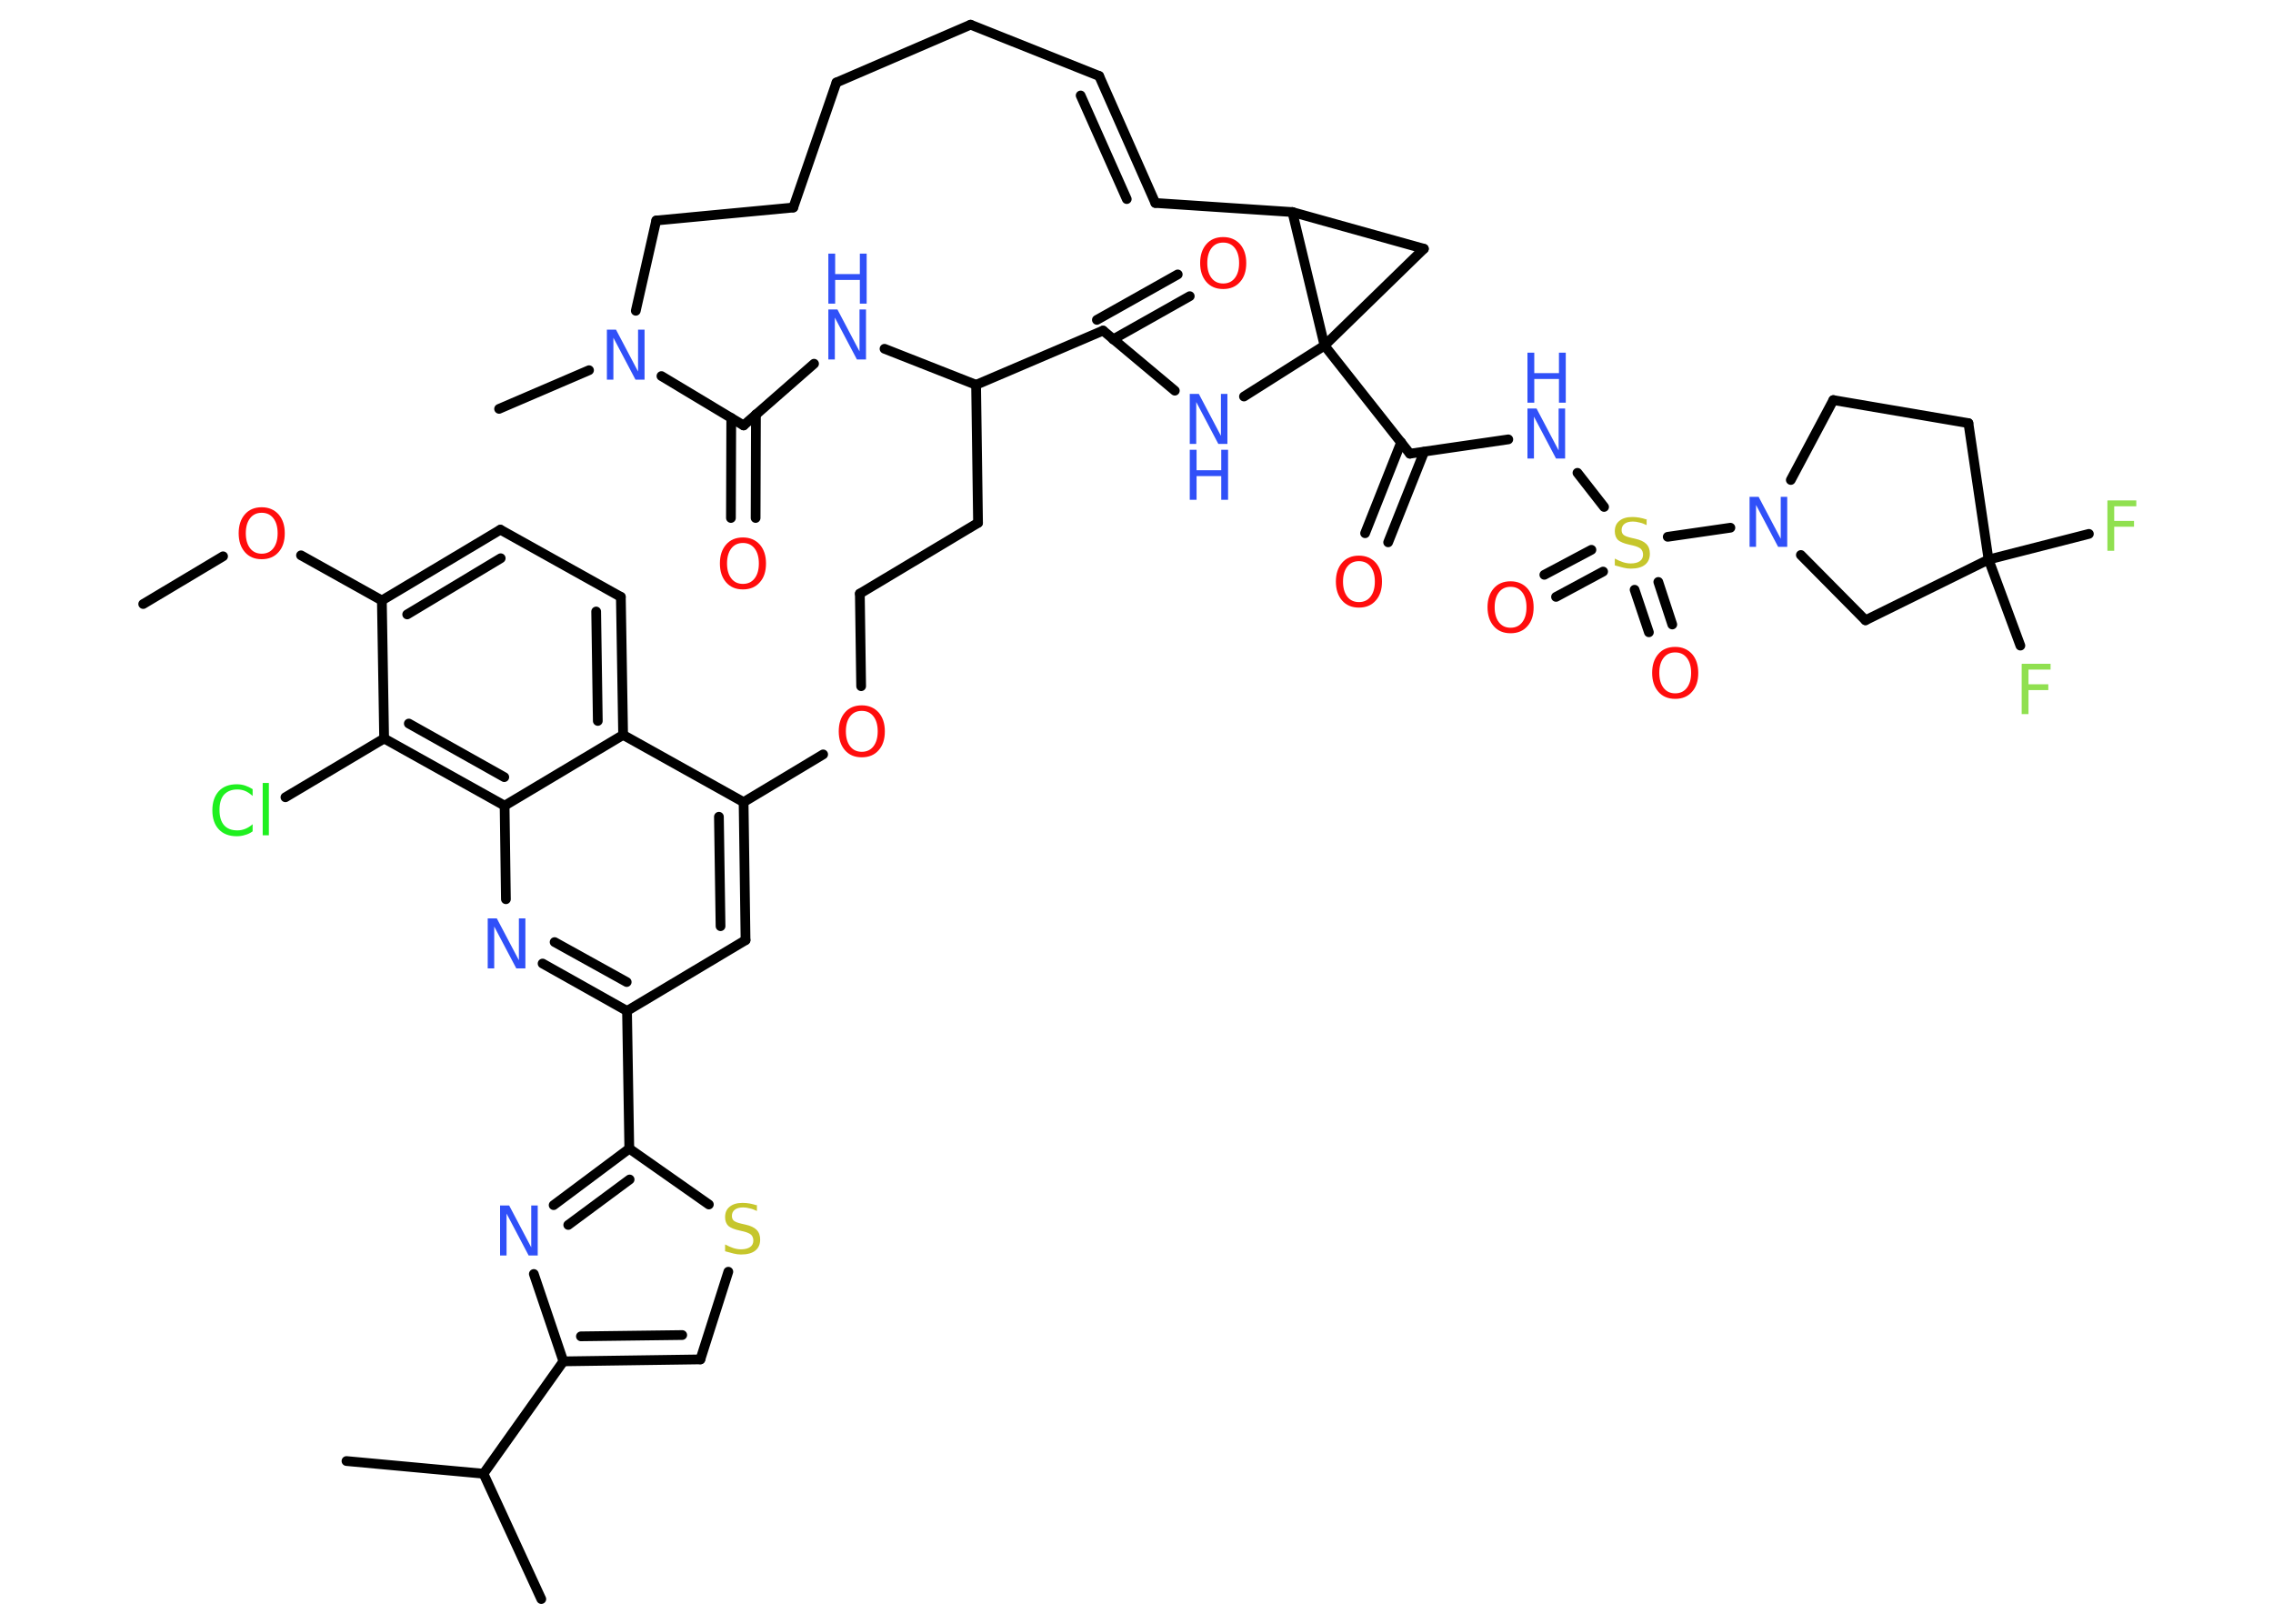 <?xml version='1.0' encoding='UTF-8'?>
<!DOCTYPE svg PUBLIC "-//W3C//DTD SVG 1.1//EN" "http://www.w3.org/Graphics/SVG/1.1/DTD/svg11.dtd">
<svg version='1.2' xmlns='http://www.w3.org/2000/svg' xmlns:xlink='http://www.w3.org/1999/xlink' width='70.0mm' height='50.0mm' viewBox='0 0 70.0 50.0'>
  <desc>Generated by the Chemistry Development Kit (http://github.com/cdk)</desc>
  <g stroke-linecap='round' stroke-linejoin='round' stroke='#000000' stroke-width='.3' fill='#3050F8'>
    <rect x='.0' y='.0' width='70.0' height='50.0' fill='#FFFFFF' stroke='none'/>
    <g id='mol1' class='mol'>
      <line id='mol1bnd1' class='bond' x1='4.41' y1='18.6' x2='6.87' y2='17.13'/>
      <line id='mol1bnd2' class='bond' x1='9.27' y1='17.1' x2='11.76' y2='18.49'/>
      <g id='mol1bnd3' class='bond'>
        <line x1='15.41' y1='16.31' x2='11.76' y2='18.49'/>
        <line x1='15.42' y1='17.19' x2='12.54' y2='18.92'/>
      </g>
      <line id='mol1bnd4' class='bond' x1='15.41' y1='16.31' x2='19.12' y2='18.38'/>
      <g id='mol1bnd5' class='bond'>
        <line x1='19.19' y1='22.63' x2='19.12' y2='18.38'/>
        <line x1='18.41' y1='22.2' x2='18.36' y2='18.83'/>
      </g>
      <line id='mol1bnd6' class='bond' x1='19.19' y1='22.63' x2='22.9' y2='24.7'/>
      <line id='mol1bnd7' class='bond' x1='22.9' y1='24.7' x2='25.35' y2='23.23'/>
      <line id='mol1bnd8' class='bond' x1='26.52' y1='21.13' x2='26.48' y2='18.28'/>
      <line id='mol1bnd9' class='bond' x1='26.48' y1='18.28' x2='30.12' y2='16.1'/>
      <line id='mol1bnd10' class='bond' x1='30.12' y1='16.1' x2='30.06' y2='11.85'/>
      <line id='mol1bnd11' class='bond' x1='30.06' y1='11.85' x2='27.24' y2='10.74'/>
      <line id='mol1bnd12' class='bond' x1='25.07' y1='11.2' x2='22.9' y2='13.1'/>
      <g id='mol1bnd13' class='bond'>
        <line x1='23.28' y1='12.76' x2='23.27' y2='15.95'/>
        <line x1='22.52' y1='12.87' x2='22.51' y2='15.95'/>
      </g>
      <line id='mol1bnd14' class='bond' x1='22.9' y1='13.1' x2='20.37' y2='11.58'/>
      <line id='mol1bnd15' class='bond' x1='18.14' y1='11.4' x2='15.37' y2='12.59'/>
      <line id='mol1bnd16' class='bond' x1='19.58' y1='9.57' x2='20.21' y2='6.79'/>
      <line id='mol1bnd17' class='bond' x1='20.21' y1='6.79' x2='24.43' y2='6.39'/>
      <line id='mol1bnd18' class='bond' x1='24.43' y1='6.39' x2='25.76' y2='2.54'/>
      <line id='mol1bnd19' class='bond' x1='25.76' y1='2.54' x2='29.89' y2='.76'/>
      <line id='mol1bnd20' class='bond' x1='29.89' y1='.76' x2='33.85' y2='2.34'/>
      <g id='mol1bnd21' class='bond'>
        <line x1='33.85' y1='2.34' x2='35.58' y2='6.25'/>
        <line x1='33.28' y1='2.94' x2='34.7' y2='6.13'/>
      </g>
      <line id='mol1bnd22' class='bond' x1='35.58' y1='6.25' x2='39.8' y2='6.53'/>
      <line id='mol1bnd23' class='bond' x1='39.8' y1='6.53' x2='43.85' y2='7.66'/>
      <line id='mol1bnd24' class='bond' x1='43.85' y1='7.66' x2='40.79' y2='10.64'/>
      <line id='mol1bnd25' class='bond' x1='39.8' y1='6.53' x2='40.79' y2='10.64'/>
      <line id='mol1bnd26' class='bond' x1='40.79' y1='10.64' x2='43.42' y2='13.97'/>
      <g id='mol1bnd27' class='bond'>
        <line x1='43.86' y1='13.91' x2='42.75' y2='16.7'/>
        <line x1='43.15' y1='13.62' x2='42.04' y2='16.42'/>
      </g>
      <line id='mol1bnd28' class='bond' x1='43.42' y1='13.97' x2='46.45' y2='13.53'/>
      <line id='mol1bnd29' class='bond' x1='48.58' y1='14.56' x2='49.4' y2='15.61'/>
      <g id='mol1bnd30' class='bond'>
        <line x1='49.37' y1='17.6' x2='47.92' y2='18.38'/>
        <line x1='49.01' y1='16.93' x2='47.56' y2='17.7'/>
      </g>
      <g id='mol1bnd31' class='bond'>
        <line x1='51.07' y1='17.92' x2='51.5' y2='19.23'/>
        <line x1='50.34' y1='18.16' x2='50.78' y2='19.47'/>
      </g>
      <line id='mol1bnd32' class='bond' x1='51.36' y1='16.53' x2='53.29' y2='16.25'/>
      <line id='mol1bnd33' class='bond' x1='55.15' y1='14.78' x2='56.46' y2='12.32'/>
      <line id='mol1bnd34' class='bond' x1='56.46' y1='12.32' x2='60.62' y2='13.03'/>
      <line id='mol1bnd35' class='bond' x1='60.62' y1='13.03' x2='61.24' y2='17.23'/>
      <line id='mol1bnd36' class='bond' x1='61.24' y1='17.23' x2='62.22' y2='19.88'/>
      <line id='mol1bnd37' class='bond' x1='61.24' y1='17.23' x2='64.33' y2='16.44'/>
      <line id='mol1bnd38' class='bond' x1='61.24' y1='17.23' x2='57.45' y2='19.1'/>
      <line id='mol1bnd39' class='bond' x1='55.46' y1='17.09' x2='57.45' y2='19.1'/>
      <line id='mol1bnd40' class='bond' x1='40.79' y1='10.64' x2='38.31' y2='12.21'/>
      <line id='mol1bnd41' class='bond' x1='36.18' y1='12.03' x2='33.97' y2='10.18'/>
      <line id='mol1bnd42' class='bond' x1='30.06' y1='11.85' x2='33.97' y2='10.18'/>
      <g id='mol1bnd43' class='bond'>
        <line x1='33.78' y1='9.85' x2='36.27' y2='8.45'/>
        <line x1='34.28' y1='10.45' x2='36.64' y2='9.12'/>
      </g>
      <g id='mol1bnd44' class='bond'>
        <line x1='22.96' y1='28.95' x2='22.9' y2='24.7'/>
        <line x1='22.19' y1='28.52' x2='22.14' y2='25.15'/>
      </g>
      <line id='mol1bnd45' class='bond' x1='22.96' y1='28.95' x2='19.31' y2='31.13'/>
      <line id='mol1bnd46' class='bond' x1='19.31' y1='31.13' x2='19.38' y2='35.37'/>
      <g id='mol1bnd47' class='bond'>
        <line x1='19.38' y1='35.37' x2='17.05' y2='37.11'/>
        <line x1='19.39' y1='36.32' x2='17.5' y2='37.72'/>
      </g>
      <line id='mol1bnd48' class='bond' x1='16.44' y1='39.23' x2='17.35' y2='41.92'/>
      <line id='mol1bnd49' class='bond' x1='17.35' y1='41.92' x2='14.89' y2='45.38'/>
      <line id='mol1bnd50' class='bond' x1='14.89' y1='45.38' x2='16.67' y2='49.24'/>
      <line id='mol1bnd51' class='bond' x1='14.89' y1='45.38' x2='10.67' y2='44.99'/>
      <g id='mol1bnd52' class='bond'>
        <line x1='17.35' y1='41.92' x2='21.57' y2='41.86'/>
        <line x1='17.89' y1='41.15' x2='21.01' y2='41.11'/>
      </g>
      <line id='mol1bnd53' class='bond' x1='21.57' y1='41.86' x2='22.43' y2='39.16'/>
      <line id='mol1bnd54' class='bond' x1='19.38' y1='35.37' x2='21.83' y2='37.09'/>
      <g id='mol1bnd55' class='bond'>
        <line x1='16.71' y1='29.67' x2='19.31' y2='31.13'/>
        <line x1='17.08' y1='29.01' x2='19.3' y2='30.24'/>
      </g>
      <line id='mol1bnd56' class='bond' x1='15.58' y1='27.69' x2='15.54' y2='24.81'/>
      <line id='mol1bnd57' class='bond' x1='19.19' y1='22.63' x2='15.54' y2='24.81'/>
      <g id='mol1bnd58' class='bond'>
        <line x1='11.83' y1='22.74' x2='15.54' y2='24.81'/>
        <line x1='12.59' y1='22.28' x2='15.53' y2='23.93'/>
      </g>
      <line id='mol1bnd59' class='bond' x1='11.76' y1='18.49' x2='11.83' y2='22.74'/>
      <line id='mol1bnd60' class='bond' x1='11.83' y1='22.74' x2='8.79' y2='24.55'/>
      <path id='mol1atm2' class='atom' d='M8.06 15.79q-.23 .0 -.36 .17q-.13 .17 -.13 .46q.0 .29 .13 .46q.13 .17 .36 .17q.23 .0 .36 -.17q.13 -.17 .13 -.46q.0 -.29 -.13 -.46q-.13 -.17 -.36 -.17zM8.06 15.62q.32 .0 .52 .22q.19 .22 .19 .58q.0 .37 -.19 .58q-.19 .22 -.52 .22q-.33 .0 -.52 -.22q-.19 -.22 -.19 -.58q.0 -.36 .19 -.58q.19 -.22 .52 -.22z' stroke='none' fill='#FF0D0D'/>
      <path id='mol1atm8' class='atom' d='M26.54 21.89q-.23 .0 -.36 .17q-.13 .17 -.13 .46q.0 .29 .13 .46q.13 .17 .36 .17q.23 .0 .36 -.17q.13 -.17 .13 -.46q.0 -.29 -.13 -.46q-.13 -.17 -.36 -.17zM26.54 21.72q.32 .0 .52 .22q.19 .22 .19 .58q.0 .37 -.19 .58q-.19 .22 -.52 .22q-.33 .0 -.52 -.22q-.19 -.22 -.19 -.58q.0 -.36 .19 -.58q.19 -.22 .52 -.22z' stroke='none' fill='#FF0D0D'/>
      <g id='mol1atm12' class='atom'>
        <path d='M25.51 9.53h.28l.68 1.29v-1.29h.2v1.54h-.28l-.68 -1.29v1.29h-.2v-1.54z' stroke='none'/>
        <path d='M25.51 7.81h.21v.63h.76v-.63h.21v1.54h-.21v-.73h-.76v.73h-.21v-1.54z' stroke='none'/>
      </g>
      <path id='mol1atm14' class='atom' d='M22.88 16.72q-.23 .0 -.36 .17q-.13 .17 -.13 .46q.0 .29 .13 .46q.13 .17 .36 .17q.23 .0 .36 -.17q.13 -.17 .13 -.46q.0 -.29 -.13 -.46q-.13 -.17 -.36 -.17zM22.88 16.55q.32 .0 .52 .22q.19 .22 .19 .58q.0 .37 -.19 .58q-.19 .22 -.52 .22q-.33 .0 -.52 -.22q-.19 -.22 -.19 -.58q.0 -.36 .19 -.58q.19 -.22 .52 -.22z' stroke='none' fill='#FF0D0D'/>
      <path id='mol1atm15' class='atom' d='M18.69 10.15h.28l.68 1.29v-1.29h.2v1.54h-.28l-.68 -1.29v1.29h-.2v-1.54z' stroke='none'/>
      <path id='mol1atm27' class='atom' d='M41.85 17.28q-.23 .0 -.36 .17q-.13 .17 -.13 .46q.0 .29 .13 .46q.13 .17 .36 .17q.23 .0 .36 -.17q.13 -.17 .13 -.46q.0 -.29 -.13 -.46q-.13 -.17 -.36 -.17zM41.85 17.11q.32 .0 .52 .22q.19 .22 .19 .58q.0 .37 -.19 .58q-.19 .22 -.52 .22q-.33 .0 -.52 -.22q-.19 -.22 -.19 -.58q.0 -.36 .19 -.58q.19 -.22 .52 -.22z' stroke='none' fill='#FF0D0D'/>
      <g id='mol1atm28' class='atom'>
        <path d='M47.04 12.58h.28l.68 1.29v-1.29h.2v1.54h-.28l-.68 -1.29v1.29h-.2v-1.54z' stroke='none'/>
        <path d='M47.04 10.86h.21v.63h.76v-.63h.21v1.54h-.21v-.73h-.76v.73h-.21v-1.54z' stroke='none'/>
      </g>
      <path id='mol1atm29' class='atom' d='M50.71 15.97v.2q-.12 -.06 -.22 -.08q-.11 -.03 -.2 -.03q-.17 .0 -.26 .07q-.09 .07 -.09 .19q.0 .1 .06 .15q.06 .05 .23 .09l.13 .03q.23 .05 .34 .16q.11 .11 .11 .3q.0 .22 -.15 .34q-.15 .12 -.44 .12q-.11 .0 -.23 -.03q-.12 -.03 -.26 -.07v-.21q.13 .07 .25 .11q.12 .04 .24 .04q.18 .0 .28 -.07q.1 -.07 .1 -.2q.0 -.11 -.07 -.18q-.07 -.06 -.23 -.1l-.13 -.03q-.23 -.05 -.34 -.14q-.1 -.1 -.1 -.27q.0 -.21 .14 -.32q.14 -.12 .4 -.12q.11 .0 .22 .02q.11 .02 .23 .06z' stroke='none' fill='#C6C62C'/>
      <path id='mol1atm30' class='atom' d='M46.52 18.07q-.23 .0 -.36 .17q-.13 .17 -.13 .46q.0 .29 .13 .46q.13 .17 .36 .17q.23 .0 .36 -.17q.13 -.17 .13 -.46q.0 -.29 -.13 -.46q-.13 -.17 -.36 -.17zM46.52 17.9q.32 .0 .52 .22q.19 .22 .19 .58q.0 .37 -.19 .58q-.19 .22 -.52 .22q-.33 .0 -.52 -.22q-.19 -.22 -.19 -.58q.0 -.36 .19 -.58q.19 -.22 .52 -.22z' stroke='none' fill='#FF0D0D'/>
      <path id='mol1atm31' class='atom' d='M51.59 20.09q-.23 .0 -.36 .17q-.13 .17 -.13 .46q.0 .29 .13 .46q.13 .17 .36 .17q.23 .0 .36 -.17q.13 -.17 .13 -.46q.0 -.29 -.13 -.46q-.13 -.17 -.36 -.17zM51.59 19.92q.32 .0 .52 .22q.19 .22 .19 .58q.0 .37 -.19 .58q-.19 .22 -.52 .22q-.33 .0 -.52 -.22q-.19 -.22 -.19 -.58q.0 -.36 .19 -.58q.19 -.22 .52 -.22z' stroke='none' fill='#FF0D0D'/>
      <path id='mol1atm32' class='atom' d='M53.88 15.3h.28l.68 1.29v-1.29h.2v1.54h-.28l-.68 -1.29v1.29h-.2v-1.54z' stroke='none'/>
      <path id='mol1atm36' class='atom' d='M62.27 20.44h.88v.18h-.68v.45h.61v.18h-.61v.74h-.21v-1.54z' stroke='none' fill='#90E050'/>
      <path id='mol1atm37' class='atom' d='M64.91 15.41h.88v.18h-.68v.45h.61v.18h-.61v.74h-.21v-1.54z' stroke='none' fill='#90E050'/>
      <g id='mol1atm39' class='atom'>
        <path d='M36.64 12.13h.28l.68 1.29v-1.29h.2v1.54h-.28l-.68 -1.29v1.29h-.2v-1.54z' stroke='none'/>
        <path d='M36.64 13.85h.21v.63h.76v-.63h.21v1.54h-.21v-.73h-.76v.73h-.21v-1.54z' stroke='none'/>
      </g>
      <path id='mol1atm41' class='atom' d='M37.67 7.47q-.23 .0 -.36 .17q-.13 .17 -.13 .46q.0 .29 .13 .46q.13 .17 .36 .17q.23 .0 .36 -.17q.13 -.17 .13 -.46q.0 -.29 -.13 -.46q-.13 -.17 -.36 -.17zM37.67 7.3q.32 .0 .52 .22q.19 .22 .19 .58q.0 .37 -.19 .58q-.19 .22 -.52 .22q-.33 .0 -.52 -.22q-.19 -.22 -.19 -.58q.0 -.36 .19 -.58q.19 -.22 .52 -.22z' stroke='none' fill='#FF0D0D'/>
      <path id='mol1atm45' class='atom' d='M15.4 37.12h.28l.68 1.29v-1.29h.2v1.54h-.28l-.68 -1.29v1.29h-.2v-1.54z' stroke='none'/>
      <path id='mol1atm51' class='atom' d='M23.31 37.09v.2q-.12 -.06 -.22 -.08q-.11 -.03 -.2 -.03q-.17 .0 -.26 .07q-.09 .07 -.09 .19q.0 .1 .06 .15q.06 .05 .23 .09l.13 .03q.23 .05 .34 .16q.11 .11 .11 .3q.0 .22 -.15 .34q-.15 .12 -.44 .12q-.11 .0 -.23 -.03q-.12 -.03 -.26 -.07v-.21q.13 .07 .25 .11q.12 .04 .24 .04q.18 .0 .28 -.07q.1 -.07 .1 -.2q.0 -.11 -.07 -.18q-.07 -.06 -.23 -.1l-.13 -.03q-.23 -.05 -.34 -.14q-.1 -.1 -.1 -.27q.0 -.21 .14 -.32q.14 -.12 .4 -.12q.11 .0 .22 .02q.11 .02 .23 .06z' stroke='none' fill='#C6C62C'/>
      <path id='mol1atm52' class='atom' d='M15.02 28.28h.28l.68 1.29v-1.29h.2v1.54h-.28l-.68 -1.29v1.29h-.2v-1.54z' stroke='none'/>
      <path id='mol1atm55' class='atom' d='M7.78 24.29v.22q-.11 -.1 -.22 -.15q-.12 -.05 -.25 -.05q-.26 .0 -.41 .16q-.14 .16 -.14 .47q.0 .31 .14 .47q.14 .16 .41 .16q.13 .0 .25 -.05q.12 -.05 .22 -.14v.22q-.11 .08 -.23 .11q-.12 .04 -.26 .04q-.35 .0 -.55 -.21q-.2 -.21 -.2 -.59q.0 -.37 .2 -.59q.2 -.21 .55 -.21q.14 .0 .26 .04q.12 .04 .23 .11zM8.09 24.11h.19v1.61h-.19v-1.61z' stroke='none' fill='#1FF01F'/>
    </g>
  </g>
</svg>
